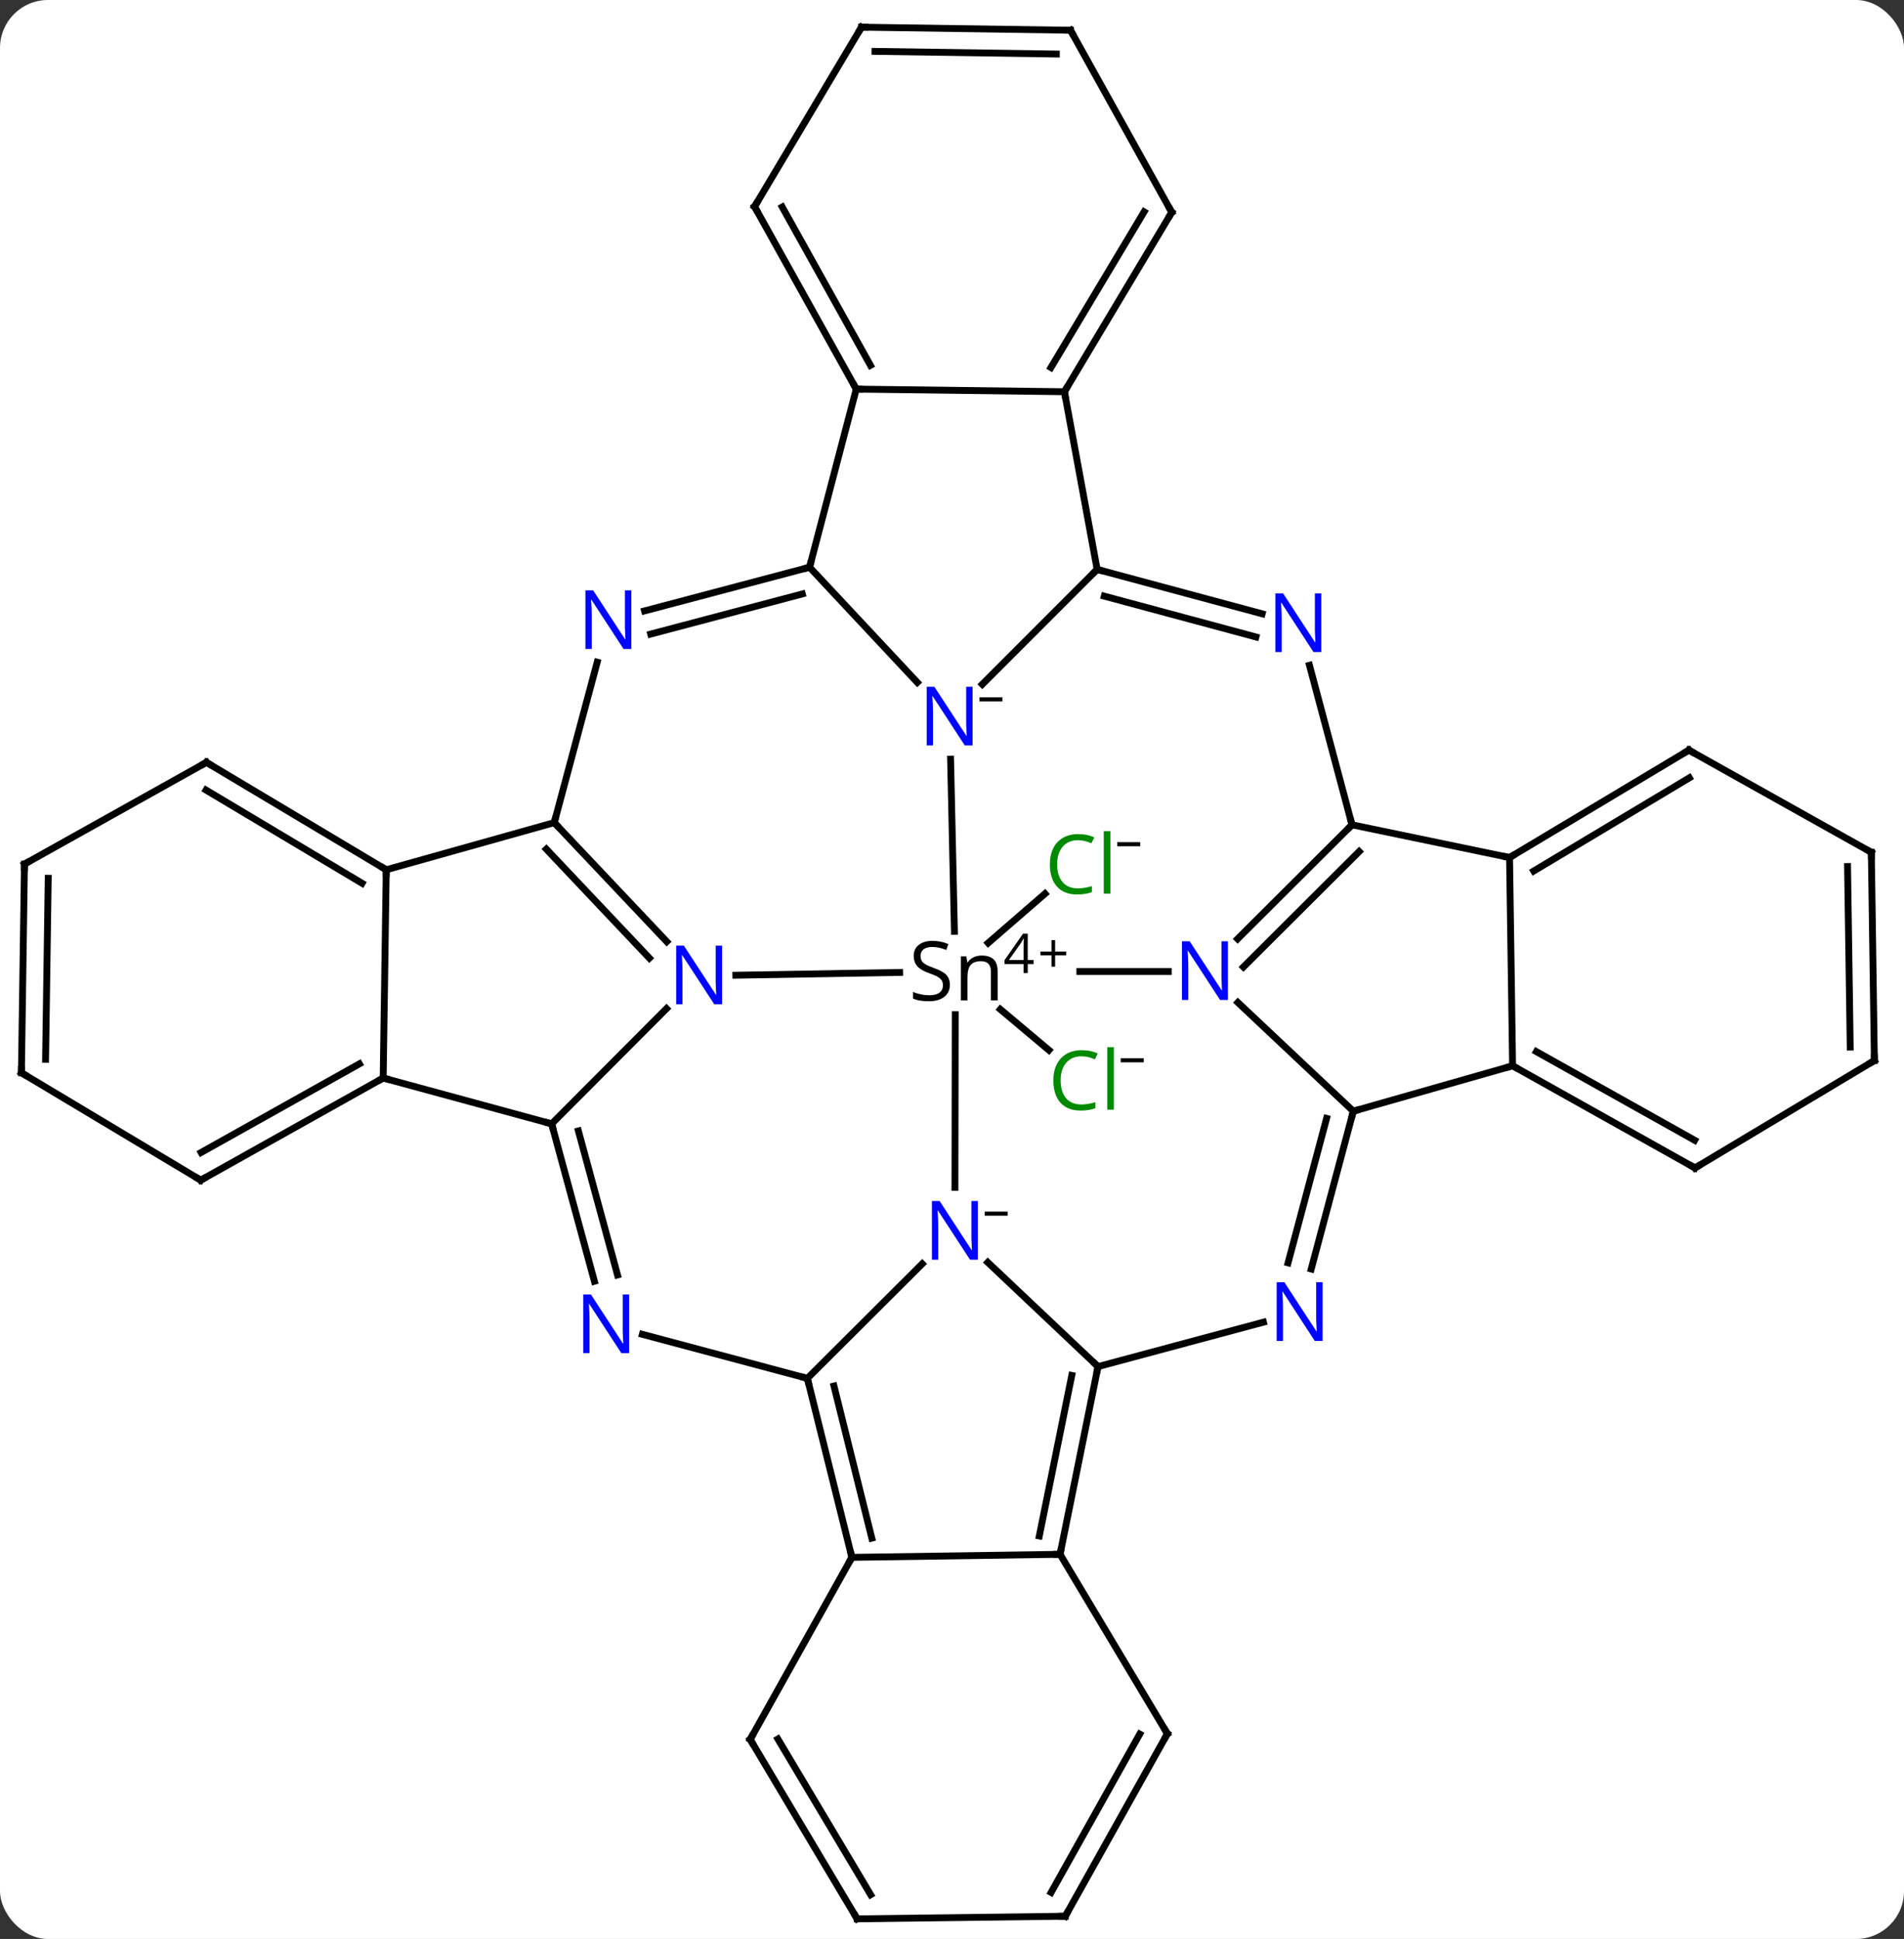 <svg width="278" viewBox="0 0 278 283" style="fill-opacity:1; color-rendering:auto; color-interpolation:auto; text-rendering:auto; stroke:black; stroke-linecap:square; stroke-miterlimit:10; shape-rendering:auto; stroke-opacity:1; fill:black; stroke-dasharray:none; font-weight:normal; stroke-width:1; font-family:'Open Sans'; font-style:normal; stroke-linejoin:miter; font-size:12; stroke-dashoffset:0; image-rendering:auto;" height="283" class="cas-substance-image" xmlns:xlink="http://www.w3.org/1999/xlink" xmlns="http://www.w3.org/2000/svg"><rect x="0" y="0" width="278" height="283" fill="#333333" stroke="none"/><svg class="cas-substance-single-component"><rect y="0" x="0" width="278" stroke="none" ry="7" rx="7" height="283" fill="white" class="cas-substance-group"/><svg y="0" x="0" width="278" viewBox="0 0 278 283" style="fill:black;" height="283" class="cas-substance-single-component-image"><svg><g><g transform="translate(1150,914)" style="text-rendering:geometricPrecision; color-rendering:optimizeQuality; color-interpolation:linearRGB; stroke-linecap:butt; image-rendering:optimizeQuality;"><line y2="-776.367" y1="-783.558" x2="-1005.72" x1="-997.426" style="fill:none;"/><line y2="-766.686" y1="-760.725" x2="-1003.943" x1="-996.848" style="fill:none;"/><line y2="-803.2" y1="-778.072" x2="-1011.207" x1="-1010.647" style="fill:none;"/><line y2="-740.701" y1="-765.899" x2="-1010.569" x1="-1010.527" style="fill:none;"/><line y2="-771.662" y1="-772.069" x2="-1042.568" x1="-1018.649" style="fill:none;"/><line y2="-772.208" y1="-772.208" x2="-979.42" x1="-992.332" style="fill:none;"/><line y2="-830.893" y1="-814.122" x2="-989.808" x1="-1006.579" style="fill:none;"/><line y2="-831.211" y1="-814.397" x2="-1031.798" x1="-1016.063" style="fill:none;"/><line y2="-714.542" y1="-729.754" x2="-989.68" x1="-1005.775" style="fill:none;"/><line y2="-712.822" y1="-729.541" x2="-1032.117" x1="-1015.348" style="fill:none;"/><line y2="-749.97" y1="-766.793" x2="-1069.456" x1="-1052.683" style="fill:none;"/><line y2="-793.936" y1="-776.567" x2="-1069.074" x1="-1052.645" style="fill:none;"/><line y2="-790.063" y1="-774.162" x2="-1070.228" x1="-1055.188" style="fill:none;"/><line y2="-751.818" y1="-767.683" x2="-952.404" x1="-969.261" style="fill:none;"/><line y2="-793.617" y1="-776.962" x2="-952.596" x1="-969.301" style="fill:none;"/><line y2="-789.712" y1="-772.866" x2="-951.555" x1="-968.451" style="fill:none;"/><line y2="-856.826" y1="-830.893" x2="-994.586" x1="-989.808" style="fill:none;"/><line y2="-824.413" y1="-830.893" x2="-965.716" x1="-989.808" style="fill:none;"/><line y2="-821.033" y1="-826.988" x2="-966.625" x1="-988.765" style="fill:none;"/><line y2="-857.209" y1="-831.211" x2="-1024.98" x1="-1031.798" style="fill:none;"/><line y2="-824.836" y1="-831.211" x2="-1055.888" x1="-1031.798" style="fill:none;"/><line y2="-821.453" y1="-827.311" x2="-1054.992" x1="-1032.856" style="fill:none;"/><line y2="-687.143" y1="-714.542" x2="-995.224" x1="-989.68" style="fill:none;"/><line y2="-689.818" y1="-713.256" x2="-998.253" x1="-993.511" style="fill:none;"/><line y2="-721.025" y1="-714.542" x2="-965.525" x1="-989.68" style="fill:none;"/><line y2="-686.697" y1="-712.822" x2="-1025.617" x1="-1032.117" style="fill:none;"/><line y2="-689.503" y1="-711.706" x2="-1022.709" x1="-1028.232" style="fill:none;"/><line y2="-719.25" y1="-712.822" x2="-1056.207" x1="-1032.117" style="fill:none;"/><line y2="-726.996" y1="-749.97" x2="-1063.213" x1="-1069.456" style="fill:none;"/><line y2="-727.913" y1="-748.938" x2="-1059.835" x1="-1065.549" style="fill:none;"/><line y2="-756.66" y1="-749.97" x2="-1094.051" x1="-1069.456" style="fill:none;"/><line y2="-817.35" y1="-793.936" x2="-1062.803" x1="-1069.074" style="fill:none;"/><line y2="-787.054" y1="-793.936" x2="-1093.605" x1="-1069.074" style="fill:none;"/><line y2="-728.782" y1="-751.818" x2="-958.551" x1="-952.404" style="fill:none;"/><line y2="-729.684" y1="-750.768" x2="-961.932" x1="-956.307" style="fill:none;"/><line y2="-758.445" y1="-751.818" x2="-929.147" x1="-952.404" style="fill:none;"/><line y2="-816.903" y1="-793.617" x2="-958.809" x1="-952.596" style="fill:none;"/><line y2="-788.838" y1="-793.617" x2="-929.593" x1="-952.596" style="fill:none;"/><line y2="-857.209" y1="-856.826" x2="-1024.98" x1="-994.586" style="fill:none;"/><line y2="-883.015" y1="-856.826" x2="-978.912" x1="-994.586" style="fill:none;"/><line y2="-883.078" y1="-860.358" x2="-982.952" x1="-996.552" style="fill:none;"/><line y2="-883.843" y1="-857.209" x2="-1039.827" x1="-1024.98" style="fill:none;"/><line y2="-883.782" y1="-860.678" x2="-1035.786" x1="-1022.907" style="fill:none;"/><line y2="-686.697" y1="-687.143" x2="-1025.617" x1="-995.224" style="fill:none;"/><line y2="-660.955" y1="-687.143" x2="-979.549" x1="-995.224" style="fill:none;"/><line y2="-660.126" y1="-686.697" x2="-1040.464" x1="-1025.617" style="fill:none;"/><line y2="-787.054" y1="-756.66" x2="-1093.605" x1="-1094.051" style="fill:none;"/><line y2="-741.75" y1="-756.66" x2="-1120.686" x1="-1094.051" style="fill:none;"/><line y2="-745.791" y1="-758.727" x2="-1120.632" x1="-1097.524" style="fill:none;"/><line y2="-802.729" y1="-787.054" x2="-1119.858" x1="-1093.605" style="fill:none;"/><line y2="-798.688" y1="-785.085" x2="-1119.917" x1="-1097.135" style="fill:none;"/><line y2="-788.838" y1="-758.445" x2="-929.593" x1="-929.147" style="fill:none;"/><line y2="-743.534" y1="-758.445" x2="-902.513" x1="-929.147" style="fill:none;"/><line y2="-747.575" y1="-760.511" x2="-902.566" x1="-925.674" style="fill:none;"/><line y2="-804.513" y1="-788.838" x2="-903.405" x1="-929.593" style="fill:none;"/><line y2="-800.472" y1="-786.873" x2="-903.341" x1="-926.062" style="fill:none;"/><line y2="-909.586" y1="-883.015" x2="-993.694" x1="-978.912" style="fill:none;"/><line y2="-910.032" y1="-883.843" x2="-1024.216" x1="-1039.827" style="fill:none;"/><line y2="-634.32" y1="-660.955" x2="-994.459" x1="-979.549" style="fill:none;"/><line y2="-637.793" y1="-660.901" x2="-996.526" x1="-983.59" style="fill:none;"/><line y2="-633.938" y1="-660.126" x2="-1024.853" x1="-1040.464" style="fill:none;"/><line y2="-637.466" y1="-660.183" x2="-1022.881" x1="-1036.423" style="fill:none;"/><line y2="-757.425" y1="-741.75" x2="-1146.874" x1="-1120.686" style="fill:none;"/><line y2="-787.883" y1="-802.729" x2="-1146.428" x1="-1119.858" style="fill:none;"/><line y2="-759.209" y1="-743.534" x2="-876.324" x1="-902.513" style="fill:none;"/><line y2="-789.603" y1="-804.513" x2="-876.77" x1="-903.405" style="fill:none;"/><line y2="-910.032" y1="-909.586" x2="-1024.216" x1="-993.694" style="fill:none;"/><line y2="-906.502" y1="-906.115" x2="-1022.246" x1="-995.766" style="fill:none;"/><line y2="-633.938" y1="-634.32" x2="-1024.853" x1="-994.459" style="fill:none;"/><line y2="-787.883" y1="-757.425" x2="-1146.428" x1="-1146.874" style="fill:none;"/><line y2="-785.811" y1="-759.394" x2="-1142.958" x1="-1143.345" style="fill:none;"/><line y2="-789.603" y1="-759.209" x2="-876.77" x1="-876.324" style="fill:none;"/><line y2="-787.531" y1="-761.178" x2="-880.24" x1="-879.854" style="fill:none;"/></g><g transform="translate(1150,914)" style="fill:rgb(0,138,0); text-rendering:geometricPrecision; color-rendering:optimizeQuality; image-rendering:optimizeQuality; font-family:'Open Sans'; stroke:rgb(0,138,0); color-interpolation:linearRGB;"><path style="stroke:none;" d="M-992.601 -791.37 Q-994.007 -791.37 -994.828 -790.432 Q-995.648 -789.495 -995.648 -787.854 Q-995.648 -786.182 -994.859 -785.26 Q-994.07 -784.338 -992.617 -784.338 Q-991.71 -784.338 -990.57 -784.666 L-990.57 -783.791 Q-991.46 -783.448 -992.757 -783.448 Q-994.648 -783.448 -995.679 -784.604 Q-996.71 -785.76 -996.71 -787.87 Q-996.71 -789.198 -996.218 -790.19 Q-995.726 -791.182 -994.788 -791.721 Q-993.851 -792.26 -992.585 -792.26 Q-991.242 -792.26 -990.226 -791.776 L-990.648 -790.916 Q-991.632 -791.37 -992.601 -791.37 ZM-987.875 -783.573 L-988.843 -783.573 L-988.843 -792.698 L-987.875 -792.698 L-987.875 -783.573 Z"/><path style="fill:black; stroke:none;" d="M-986.875 -790.488 L-986.875 -791.082 L-983.515 -791.082 L-983.515 -790.488 L-986.875 -790.488 Z"/><path style="stroke:none;" d="M-992.091 -759.829 Q-993.498 -759.829 -994.318 -758.891 Q-995.138 -757.954 -995.138 -756.313 Q-995.138 -754.641 -994.349 -753.719 Q-993.56 -752.797 -992.107 -752.797 Q-991.201 -752.797 -990.06 -753.125 L-990.06 -752.25 Q-990.951 -751.907 -992.248 -751.907 Q-994.138 -751.907 -995.169 -753.063 Q-996.201 -754.219 -996.201 -756.329 Q-996.201 -757.657 -995.708 -758.649 Q-995.216 -759.641 -994.279 -760.18 Q-993.341 -760.719 -992.076 -760.719 Q-990.732 -760.719 -989.716 -760.235 L-990.138 -759.375 Q-991.123 -759.829 -992.091 -759.829 ZM-987.365 -752.032 L-988.333 -752.032 L-988.333 -761.157 L-987.365 -761.157 L-987.365 -752.032 Z"/><path style="fill:black; stroke:none;" d="M-986.365 -758.947 L-986.365 -759.541 L-983.005 -759.541 L-983.005 -758.947 L-986.365 -758.947 Z"/><path style="fill:black; stroke:none;" d="M-1011.309 -770.27 Q-1011.309 -769.145 -1012.129 -768.505 Q-1012.95 -767.864 -1014.356 -767.864 Q-1015.887 -767.864 -1016.7 -768.27 L-1016.7 -769.223 Q-1016.168 -769.005 -1015.551 -768.872 Q-1014.934 -768.739 -1014.325 -768.739 Q-1013.325 -768.739 -1012.825 -769.122 Q-1012.325 -769.505 -1012.325 -770.177 Q-1012.325 -770.614 -1012.504 -770.903 Q-1012.684 -771.192 -1013.098 -771.434 Q-1013.512 -771.677 -1014.371 -771.973 Q-1015.559 -772.395 -1016.075 -772.981 Q-1016.59 -773.567 -1016.59 -774.52 Q-1016.59 -775.505 -1015.848 -776.091 Q-1015.106 -776.677 -1013.871 -776.677 Q-1012.606 -776.677 -1011.528 -776.208 L-1011.84 -775.348 Q-1012.903 -775.786 -1013.903 -775.786 Q-1014.7 -775.786 -1015.145 -775.45 Q-1015.59 -775.114 -1015.59 -774.505 Q-1015.59 -774.067 -1015.426 -773.778 Q-1015.262 -773.489 -1014.871 -773.255 Q-1014.481 -773.02 -1013.668 -772.723 Q-1012.325 -772.255 -1011.817 -771.7 Q-1011.309 -771.145 -1011.309 -770.27 ZM-1005.317 -767.989 L-1005.317 -772.145 Q-1005.317 -772.927 -1005.668 -773.317 Q-1006.02 -773.708 -1006.786 -773.708 Q-1007.801 -773.708 -1008.27 -773.161 Q-1008.739 -772.614 -1008.739 -771.364 L-1008.739 -767.989 L-1009.707 -767.989 L-1009.707 -774.411 L-1008.911 -774.411 L-1008.754 -773.536 L-1008.707 -773.536 Q-1008.411 -774.005 -1007.871 -774.27 Q-1007.332 -774.536 -1006.676 -774.536 Q-1005.504 -774.536 -1004.918 -773.973 Q-1004.332 -773.411 -1004.332 -772.177 L-1004.332 -767.989 L-1005.317 -767.989 Z"/><path style="fill:black; stroke:none;" d="M-999.082 -773.289 L-999.942 -773.289 L-999.942 -771.977 L-1000.551 -771.977 L-1000.551 -773.289 L-1003.332 -773.289 L-1003.332 -773.852 L-1000.629 -777.727 L-999.942 -777.727 L-999.942 -773.883 L-999.082 -773.883 L-999.082 -773.289 ZM-1000.551 -773.883 L-1000.551 -775.773 Q-1000.551 -776.336 -1000.52 -777.039 L-1000.551 -777.039 Q-1000.739 -776.664 -1000.895 -776.414 L-1002.692 -773.883 L-1000.551 -773.883 Z"/><path style="fill:black; stroke:none;" d="M-995.942 -775.117 L-994.332 -775.117 L-994.332 -774.57 L-995.942 -774.57 L-995.942 -772.914 L-996.473 -772.914 L-996.473 -774.57 L-998.082 -774.57 L-998.082 -775.117 L-996.473 -775.117 L-996.473 -776.789 L-995.942 -776.789 L-995.942 -775.117 Z"/><path style="fill:rgb(0,5,255); stroke:none;" d="M-1007.993 -805.2 L-1009.134 -805.2 L-1013.821 -812.387 L-1013.868 -812.387 Q-1013.774 -811.121 -1013.774 -810.075 L-1013.774 -805.2 L-1014.696 -805.2 L-1014.696 -813.762 L-1013.571 -813.762 L-1008.899 -806.606 L-1008.852 -806.606 Q-1008.852 -806.762 -1008.899 -807.621 Q-1008.946 -808.481 -1008.93 -808.856 L-1008.93 -813.762 L-1007.993 -813.762 L-1007.993 -805.2 Z"/><path style="fill:black; stroke:none;" d="M-1006.993 -811.628 L-1006.993 -812.221 L-1003.634 -812.221 L-1003.634 -811.628 L-1006.993 -811.628 Z"/><path style="fill:rgb(0,5,255); stroke:none;" d="M-1007.228 -730.139 L-1008.369 -730.139 L-1013.056 -737.326 L-1013.103 -737.326 Q-1013.009 -736.061 -1013.009 -735.014 L-1013.009 -730.139 L-1013.931 -730.139 L-1013.931 -738.701 L-1012.806 -738.701 L-1008.134 -731.545 L-1008.087 -731.545 Q-1008.087 -731.701 -1008.134 -732.561 Q-1008.181 -733.42 -1008.166 -733.795 L-1008.166 -738.701 L-1007.228 -738.701 L-1007.228 -730.139 Z"/><path style="fill:black; stroke:none;" d="M-1006.228 -736.567 L-1006.228 -737.161 L-1002.869 -737.161 L-1002.869 -736.567 L-1006.228 -736.567 Z"/><path style="fill:rgb(0,5,255); stroke:none;" d="M-1044.567 -767.414 L-1045.708 -767.414 L-1050.396 -774.602 L-1050.442 -774.602 Q-1050.349 -773.336 -1050.349 -772.289 L-1050.349 -767.414 L-1051.271 -767.414 L-1051.271 -775.977 L-1050.146 -775.977 L-1045.474 -768.821 L-1045.427 -768.821 Q-1045.427 -768.977 -1045.474 -769.836 Q-1045.521 -770.696 -1045.505 -771.071 L-1045.505 -775.977 L-1044.567 -775.977 L-1044.567 -767.414 Z"/><path style="fill:rgb(0,5,255); stroke:none;" d="M-970.717 -768.052 L-971.858 -768.052 L-976.545 -775.239 L-976.592 -775.239 Q-976.499 -773.973 -976.499 -772.927 L-976.499 -768.052 L-977.42 -768.052 L-977.42 -776.614 L-976.295 -776.614 L-971.624 -769.458 L-971.577 -769.458 Q-971.577 -769.614 -971.624 -770.473 Q-971.67 -771.333 -971.655 -771.708 L-971.655 -776.614 L-970.717 -776.614 L-970.717 -768.052 Z"/></g><g transform="translate(1150,914)" style="stroke-linecap:butt; text-rendering:geometricPrecision; color-rendering:optimizeQuality; image-rendering:optimizeQuality; font-family:'Open Sans'; color-interpolation:linearRGB; stroke-miterlimit:5;"><path style="fill:none;" d="M-989.325 -830.763 L-989.808 -830.893 L-990.161 -830.539"/><path style="fill:none;" d="M-1032.282 -831.083 L-1031.798 -831.211 L-1031.671 -831.695"/><path style="fill:none;" d="M-989.779 -714.052 L-989.68 -714.542 L-990.043 -714.886"/><path style="fill:none;" d="M-1031.996 -712.337 L-1032.117 -712.822 L-1032.6 -712.951"/><path style="fill:none;" d="M-1069.325 -749.487 L-1069.456 -749.97 L-1069.938 -750.101"/><path style="fill:none;" d="M-1068.73 -793.573 L-1069.074 -793.936 L-1068.944 -794.419"/><path style="fill:none;" d="M-952.533 -751.335 L-952.404 -751.818 L-951.924 -751.955"/><path style="fill:none;" d="M-952.95 -793.264 L-952.596 -793.617 L-952.725 -794.1"/><path style="fill:none;" d="M-994.33 -857.255 L-994.586 -856.826 L-994.496 -856.335"/><path style="fill:rgb(0,5,255); stroke:none;" d="M-957.082 -818.835 L-958.222 -818.835 L-962.91 -826.023 L-962.957 -826.023 Q-962.863 -824.757 -962.863 -823.71 L-962.863 -818.835 L-963.785 -818.835 L-963.785 -827.398 L-962.66 -827.398 L-957.988 -820.242 L-957.941 -820.242 Q-957.941 -820.398 -957.988 -821.257 Q-958.035 -822.117 -958.019 -822.492 L-958.019 -827.398 L-957.082 -827.398 L-957.082 -818.835 Z"/><path style="fill:none;" d="M-1025.224 -857.645 L-1024.98 -857.209 L-1024.48 -857.202"/><path style="fill:rgb(0,5,255); stroke:none;" d="M-1057.821 -819.282 L-1058.961 -819.282 L-1063.649 -826.469 L-1063.696 -826.469 Q-1063.602 -825.203 -1063.602 -824.157 L-1063.602 -819.282 L-1064.524 -819.282 L-1064.524 -827.844 L-1063.399 -827.844 L-1058.727 -820.688 L-1058.68 -820.688 Q-1058.68 -820.844 -1058.727 -821.703 Q-1058.774 -822.563 -1058.758 -822.938 L-1058.758 -827.844 L-1057.821 -827.844 L-1057.821 -819.282 Z"/><path style="fill:none;" d="M-995.124 -687.633 L-995.224 -687.143 L-995.723 -687.136"/><path style="fill:rgb(0,5,255); stroke:none;" d="M-956.89 -718.287 L-958.031 -718.287 L-962.718 -725.475 L-962.765 -725.475 Q-962.672 -724.209 -962.672 -723.162 L-962.672 -718.287 L-963.593 -718.287 L-963.593 -726.85 L-962.468 -726.85 L-957.797 -719.693 L-957.75 -719.693 Q-957.75 -719.85 -957.797 -720.709 Q-957.843 -721.568 -957.828 -721.943 L-957.828 -726.85 L-956.89 -726.85 L-956.89 -718.287 Z"/><path style="fill:none;" d="M-1025.738 -687.183 L-1025.617 -686.697 L-1025.861 -686.261"/><path style="fill:rgb(0,5,255); stroke:none;" d="M-1058.139 -716.503 L-1059.28 -716.503 L-1063.968 -723.691 L-1064.014 -723.691 Q-1063.921 -722.425 -1063.921 -721.378 L-1063.921 -716.503 L-1064.843 -716.503 L-1064.843 -725.066 L-1063.718 -725.066 L-1059.046 -717.909 L-1058.999 -717.909 Q-1058.999 -718.066 -1059.046 -718.925 Q-1059.093 -719.784 -1059.077 -720.159 L-1059.077 -725.066 L-1058.139 -725.066 L-1058.139 -716.503 Z"/><path style="fill:none;" d="M-1094.488 -756.416 L-1094.051 -756.66 L-1093.569 -756.529"/><path style="fill:none;" d="M-1094.035 -787.311 L-1093.605 -787.054 L-1093.613 -786.554"/><path style="fill:none;" d="M-928.711 -758.2 L-929.147 -758.445 L-929.628 -758.308"/><path style="fill:none;" d="M-929.164 -789.095 L-929.593 -788.838 L-930.083 -788.94"/><path style="fill:none;" d="M-979.168 -882.586 L-978.912 -883.015 L-979.155 -883.452"/><path style="fill:none;" d="M-1039.583 -883.406 L-1039.827 -883.843 L-1039.571 -884.273"/><path style="fill:none;" d="M-979.806 -661.384 L-979.549 -660.955 L-979.793 -660.519"/><path style="fill:none;" d="M-1040.22 -660.563 L-1040.464 -660.126 L-1040.208 -659.697"/><path style="fill:none;" d="M-1120.249 -741.995 L-1120.686 -741.75 L-1121.115 -742.007"/><path style="fill:none;" d="M-1119.428 -802.473 L-1119.858 -802.729 L-1120.294 -802.485"/><path style="fill:none;" d="M-902.949 -743.779 L-902.513 -743.534 L-902.084 -743.791"/><path style="fill:none;" d="M-903.834 -804.256 L-903.405 -804.513 L-902.968 -804.269"/><path style="fill:none;" d="M-993.451 -909.149 L-993.694 -909.586 L-994.194 -909.593"/><path style="fill:none;" d="M-1024.472 -909.602 L-1024.216 -910.032 L-1023.716 -910.024"/><path style="fill:none;" d="M-994.215 -634.757 L-994.459 -634.32 L-994.959 -634.314"/><path style="fill:none;" d="M-1025.109 -634.368 L-1024.853 -633.938 L-1024.353 -633.944"/><path style="fill:none;" d="M-1146.445 -757.168 L-1146.874 -757.425 L-1146.867 -757.925"/><path style="fill:none;" d="M-1145.992 -788.127 L-1146.428 -787.883 L-1146.436 -787.383"/><path style="fill:none;" d="M-876.753 -758.952 L-876.324 -759.209 L-876.332 -759.709"/><path style="fill:none;" d="M-877.207 -789.847 L-876.77 -789.603 L-876.763 -789.103"/></g></g></svg></svg></svg></svg>